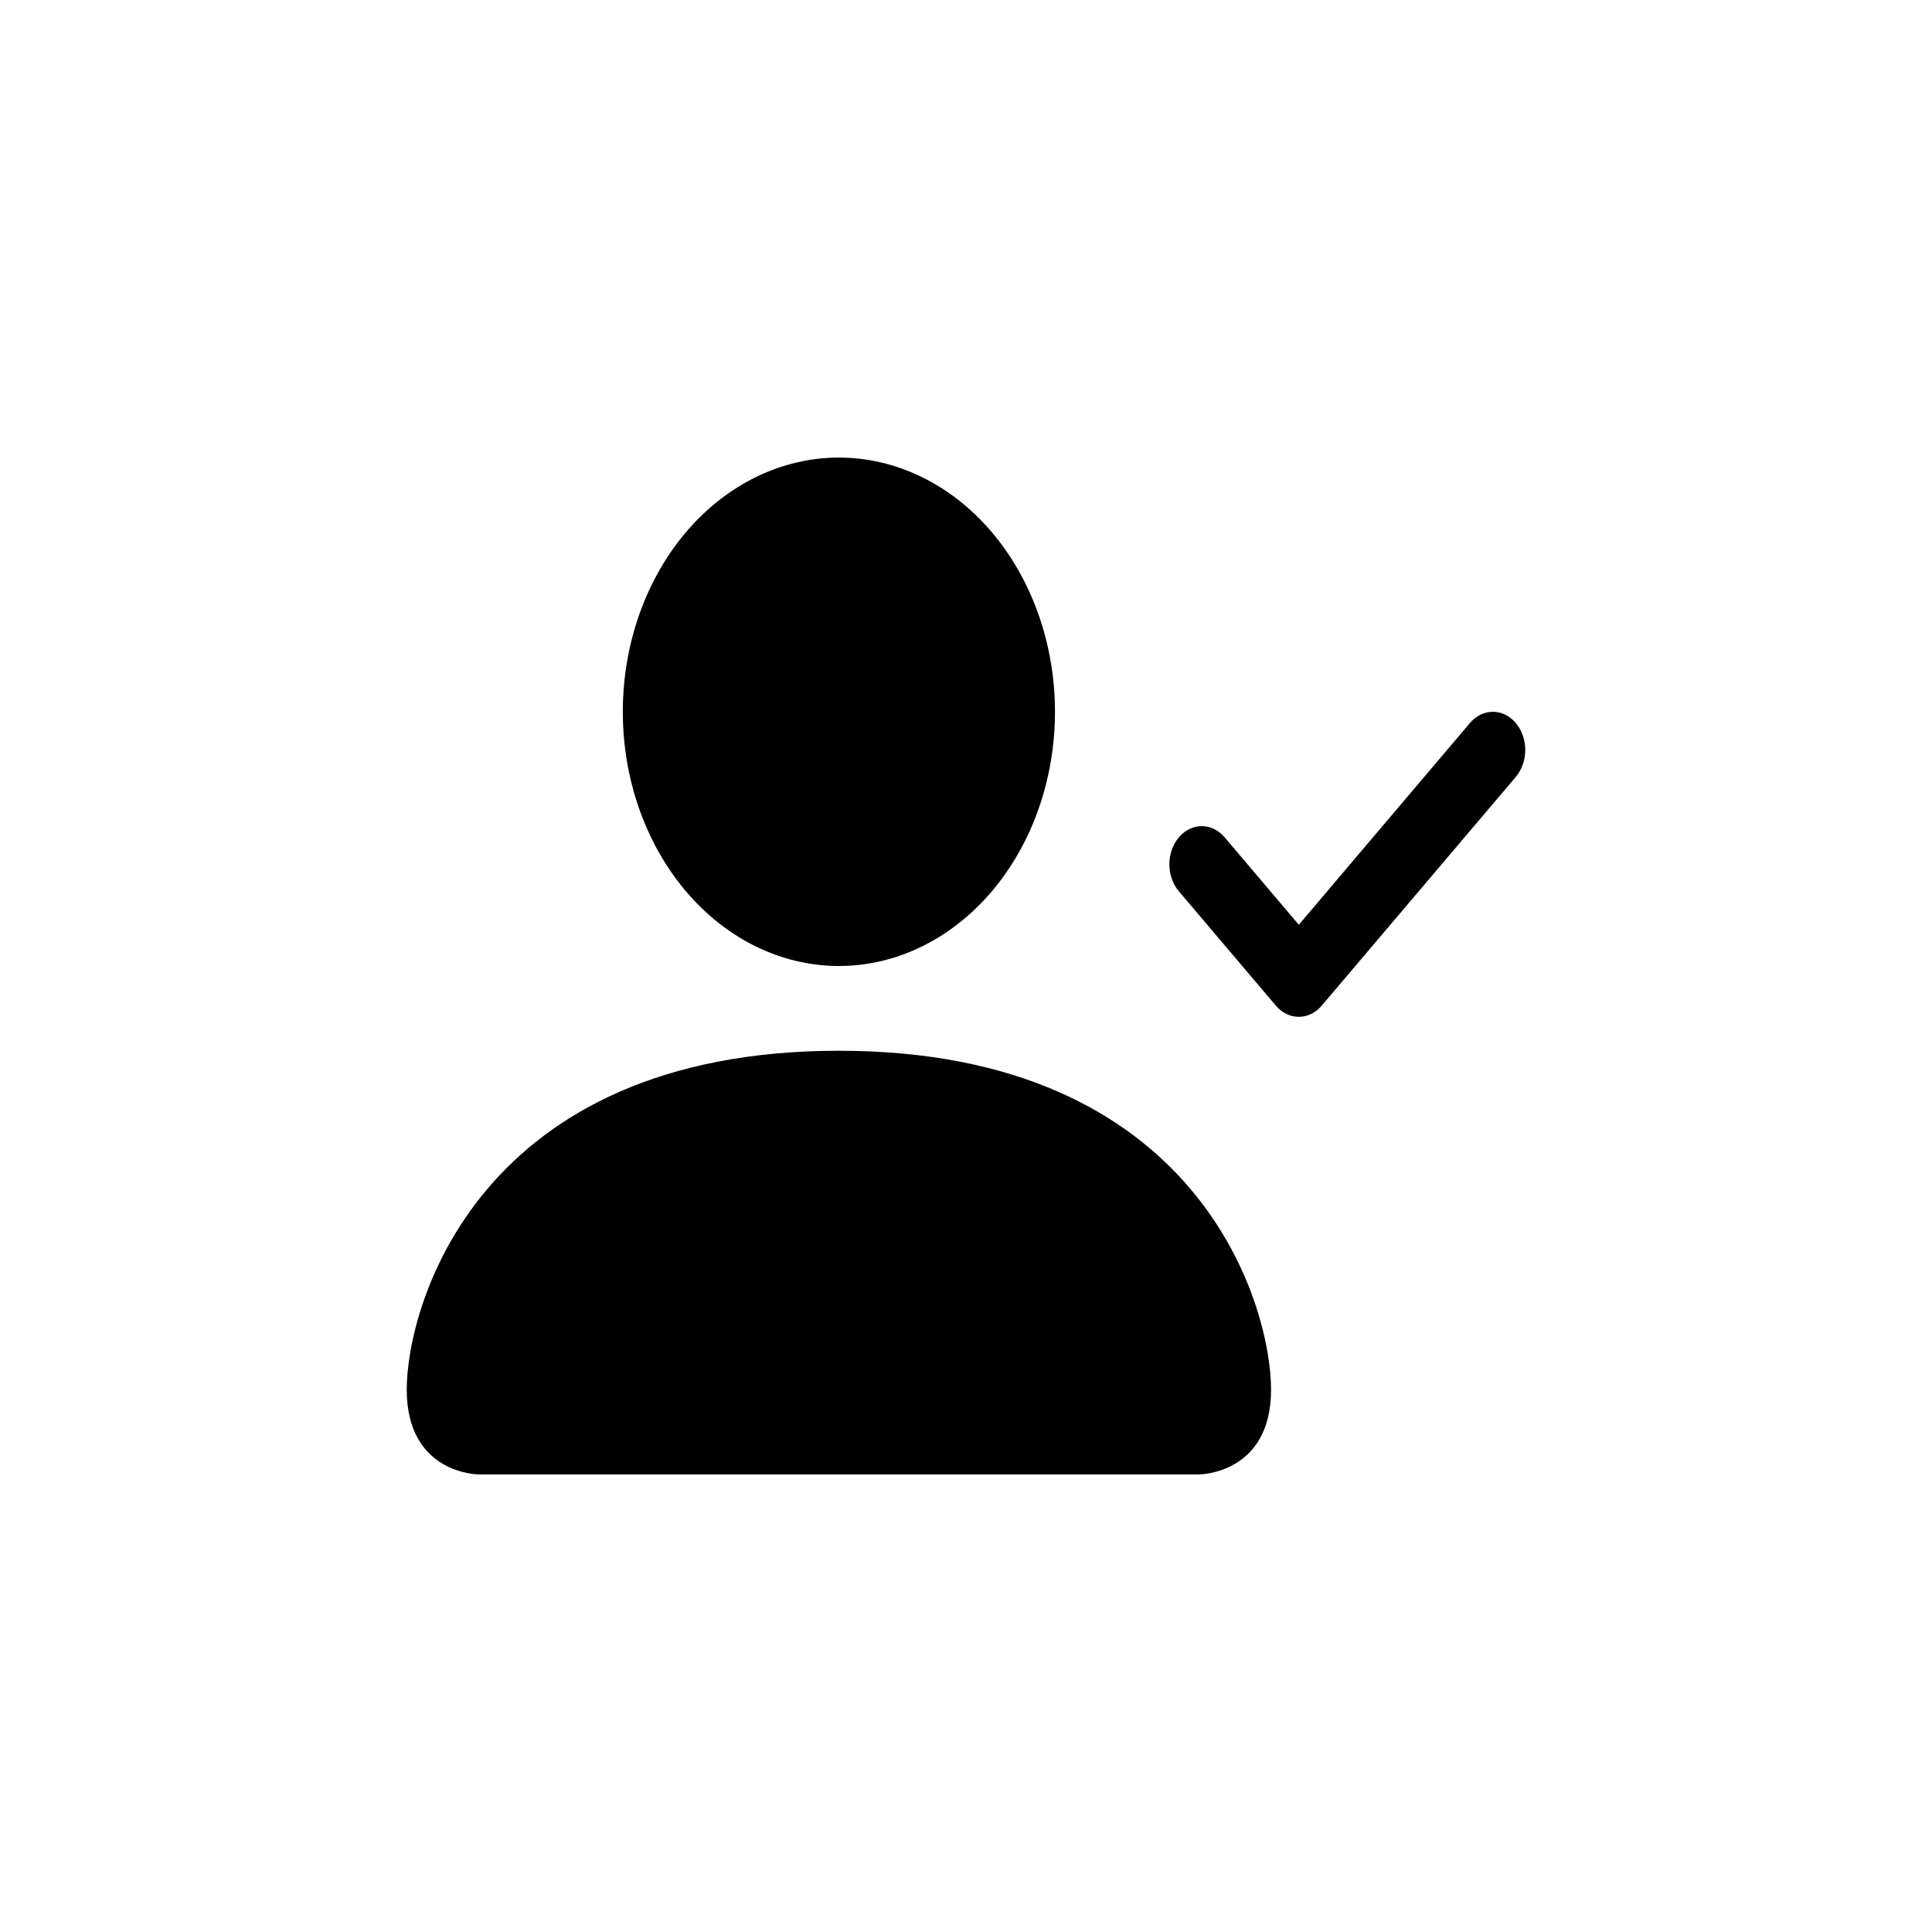 <svg width="38" height="38" viewBox="0 0 38 38" fill="none" xmlns="http://www.w3.org/2000/svg">
<path fill-rule="evenodd" clip-rule="evenodd" d="M29.813 14.22C29.872 14.29 29.919 14.373 29.951 14.464C29.983 14.555 30 14.652 30 14.751C30 14.85 29.983 14.947 29.951 15.038C29.919 15.129 29.872 15.212 29.813 15.282L25.996 19.78C25.937 19.85 25.867 19.905 25.789 19.943C25.712 19.98 25.629 20 25.546 20C25.462 20 25.379 19.98 25.302 19.943C25.224 19.905 25.154 19.85 25.095 19.78L23.187 17.531C23.067 17.39 23 17.199 23 17C23 16.801 23.067 16.61 23.187 16.469C23.306 16.328 23.468 16.249 23.637 16.249C23.806 16.249 23.968 16.328 24.087 16.469L25.546 18.189L28.912 14.22C28.971 14.15 29.042 14.095 29.119 14.057C29.196 14.02 29.279 14 29.363 14C29.446 14 29.529 14.02 29.607 14.057C29.684 14.095 29.754 14.15 29.813 14.22V14.22Z" fill="black"/>
<path d="M9.417 29C9.417 29 8 29 8 27.333C8 25.667 9.417 20.667 16.5 20.667C23.583 20.667 25 25.667 25 27.333C25 29 23.583 29 23.583 29H9.417ZM16.5 19C17.627 19 18.708 18.473 19.505 17.535C20.302 16.598 20.75 15.326 20.75 14C20.75 12.674 20.302 11.402 19.505 10.464C18.708 9.527 17.627 9 16.5 9C15.373 9 14.292 9.527 13.495 10.464C12.698 11.402 12.25 12.674 12.25 14C12.25 15.326 12.698 16.598 13.495 17.535C14.292 18.473 15.373 19 16.5 19V19Z" fill="black"/>
</svg>
